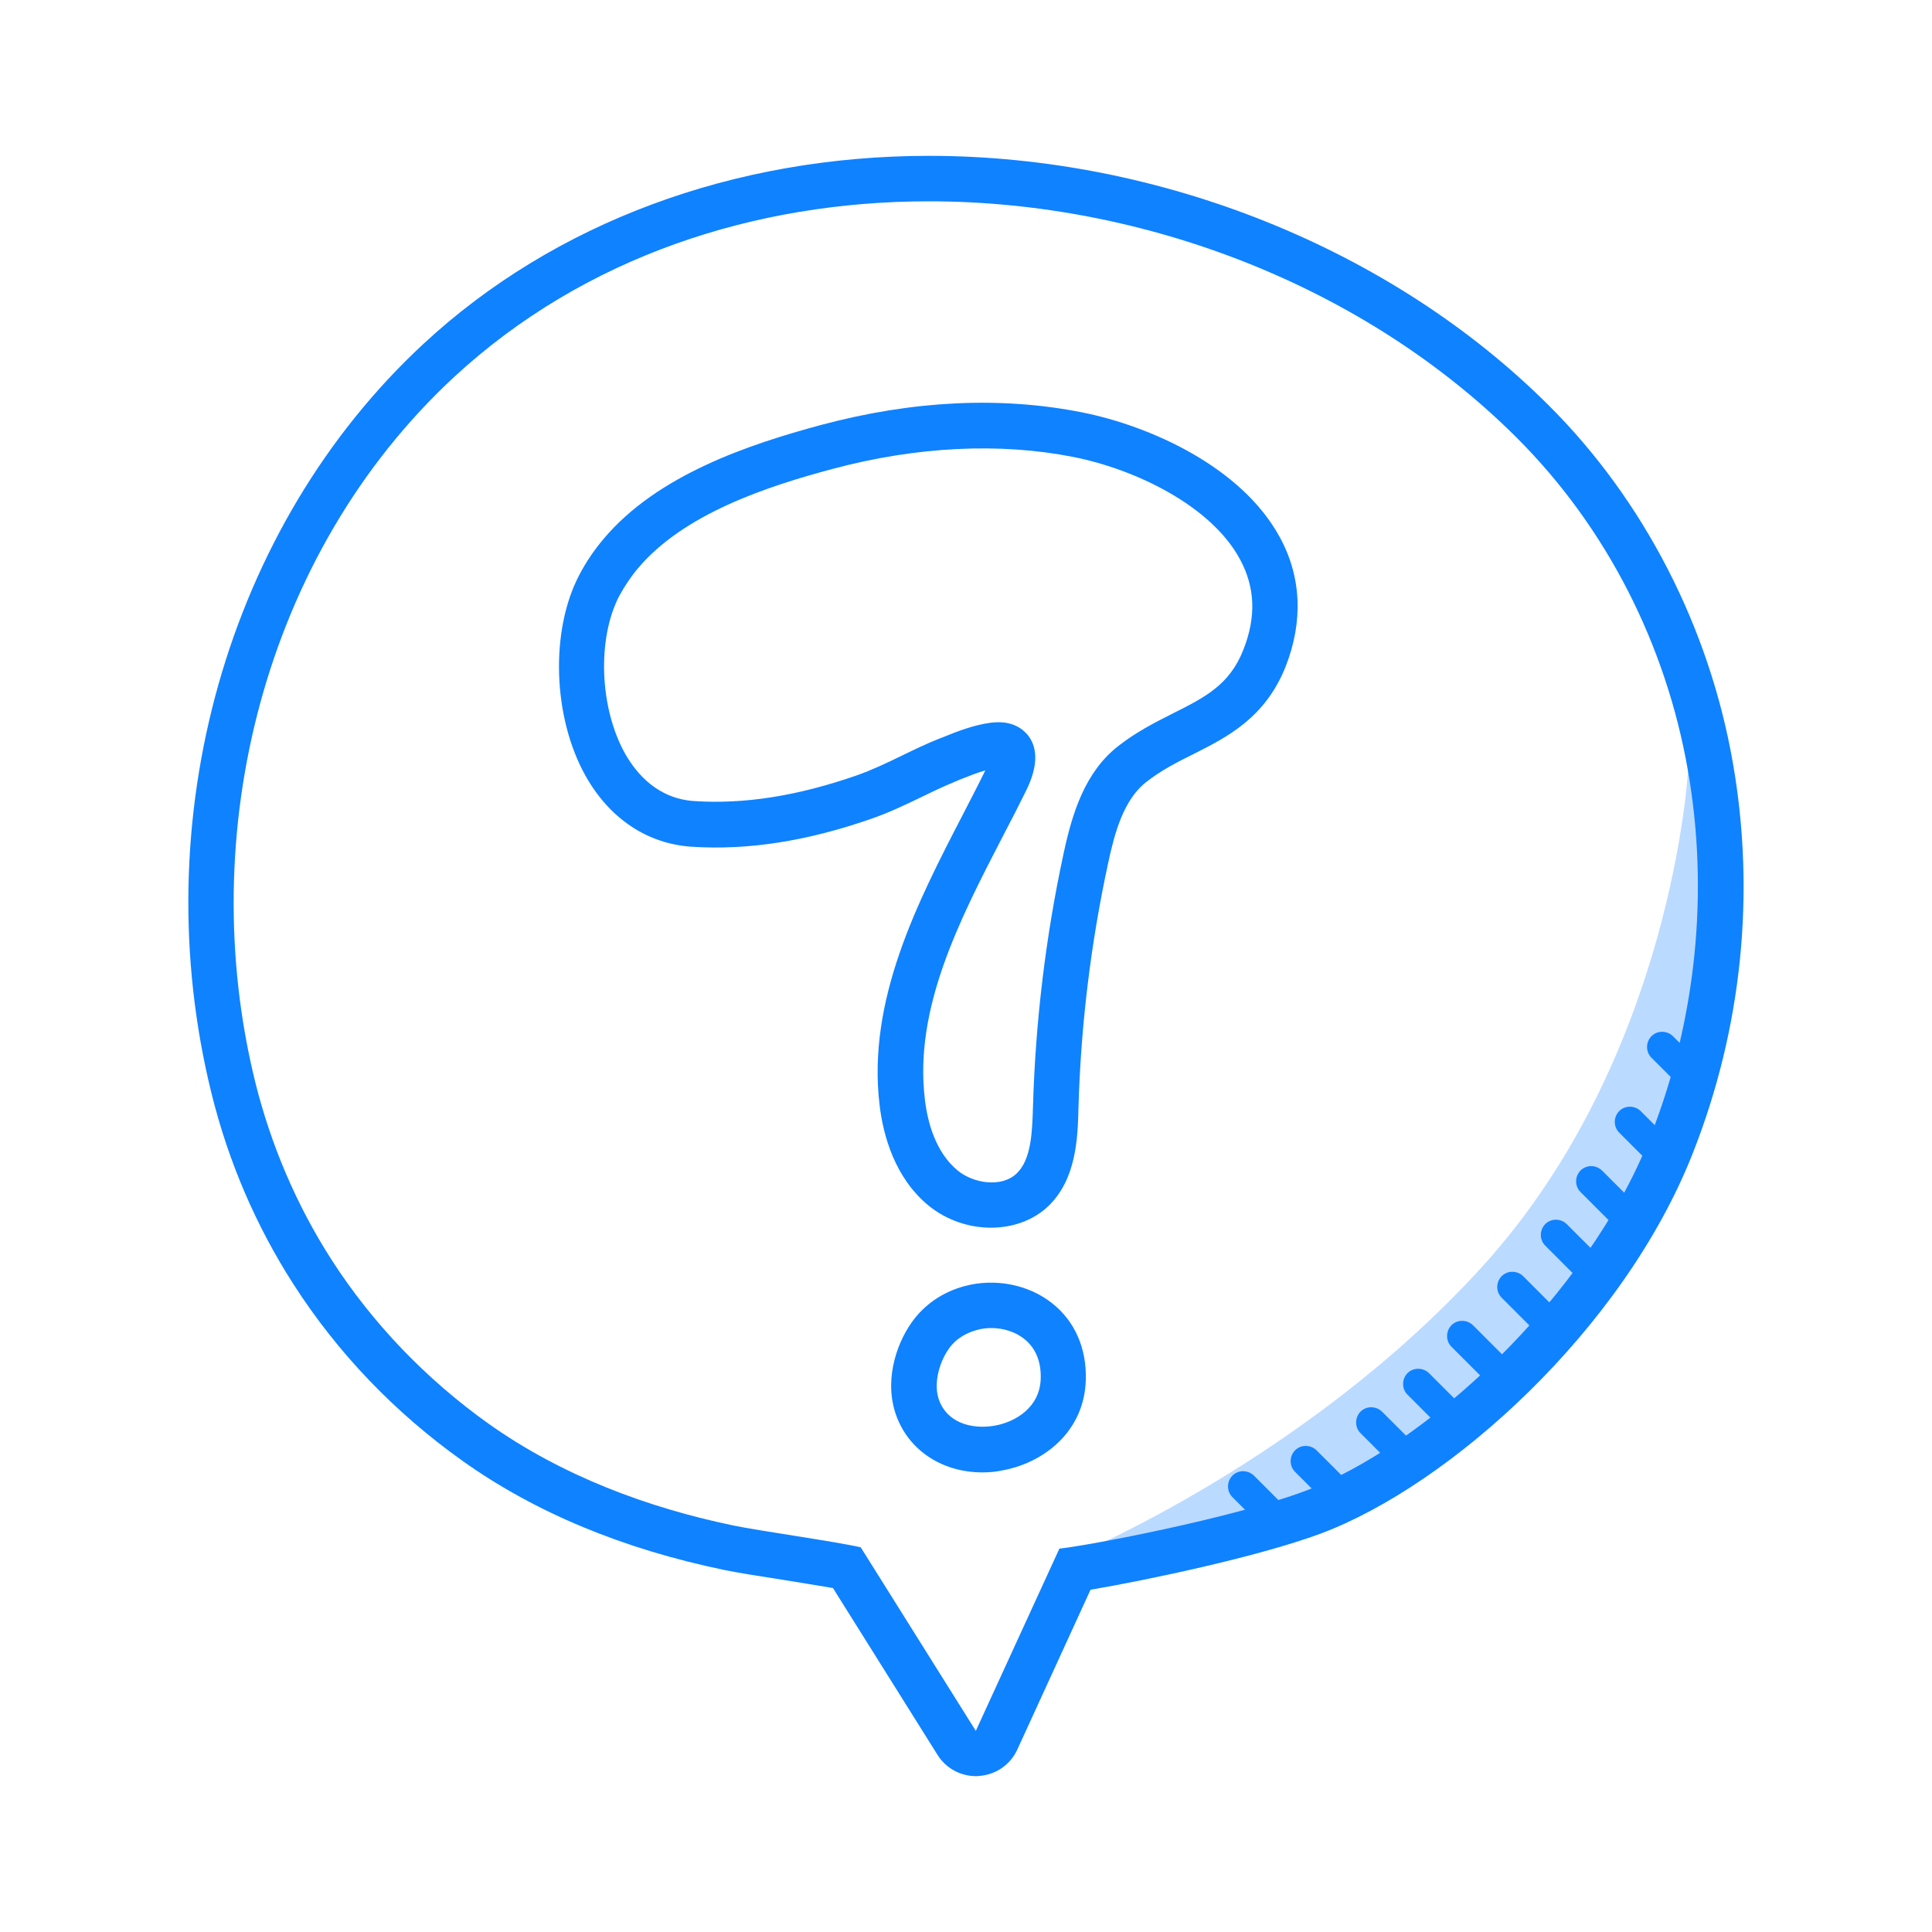 <?xml version="1.0" standalone="no"?><!DOCTYPE svg PUBLIC "-//W3C//DTD SVG 1.1//EN" "http://www.w3.org/Graphics/SVG/1.1/DTD/svg11.dtd"><svg t="1698980711774" class="icon" viewBox="0 0 1024 1024" version="1.1" xmlns="http://www.w3.org/2000/svg" p-id="4436" xmlns:xlink="http://www.w3.org/1999/xlink" width="32" height="32"><path d="M894.7 408.2s-8 151.5-108.6 262.6c-94 103.7-218.8 154.6-218.8 154.6S744.7 824 834 691.5s93.7-275 60.7-283.3z" fill="#BBDAFF" p-id="4437"></path><path d="M820.2 708.8c-2.1 0-4.1-0.8-5.7-2.4l-18.6-18.6c-3.1-3.1-3.1-8.2 0-11.4 3.1-3.1 8.2-3.1 11.4 0l18.6 18.6c3.1 3.1 3.1 8.2 0 11.4-1.6 1.7-3.7 2.4-5.7 2.4zM797.1 738.3c-2.1 0-4.1-0.8-5.7-2.4l-22.1-22.1c-3.1-3.1-3.1-8.2 0-11.4 3.1-3.1 8.2-3.1 11.4 0l22.1 22.1c3.1 3.1 3.1 8.2 0 11.4-1.6 1.6-3.6 2.4-5.7 2.4zM771.1 761c-2.1 0-4.1-0.8-5.7-2.4L746 739.2c-3.1-3.1-3.1-8.2 0-11.4 3.1-3.1 8.2-3.1 11.4 0l19.4 19.4c3.1 3.1 3.1 8.2 0 11.4-1.5 1.6-3.6 2.4-5.7 2.4zM746.9 782.1c-2.1 0-4.1-0.8-5.7-2.4l-20.1-20.1c-3.1-3.1-3.1-8.2 0-11.4 3.1-3.1 8.2-3.1 11.4 0l20.1 20.1c3.1 3.1 3.1 8.2 0 11.4-1.6 1.6-3.7 2.4-5.7 2.4zM710.9 801.3c-2.1 0-4.1-0.8-5.7-2.4l-18.8-18.8c-3.1-3.1-3.1-8.2 0-11.4 3.1-3.1 8.2-3.1 11.4 0l18.8 18.8c3.1 3.1 3.1 8.2 0 11.4-1.6 1.6-3.6 2.4-5.7 2.4zM675.7 812.7c-2.1 0-4.1-0.8-5.7-2.4l-16.8-16.8c-3.1-3.1-3.1-8.2 0-11.4 3.1-3.1 8.2-3.1 11.4 0l16.8 16.8c3.1 3.1 3.1 8.2 0 11.4-1.6 1.6-3.6 2.4-5.7 2.4zM843.2 681.1c-2.1 0-4.1-0.8-5.7-2.4L819 660.2c-3.1-3.1-3.1-8.2 0-11.4 3.1-3.1 8.2-3.1 11.4 0l18.5 18.5c3.1 3.1 3.1 8.2 0 11.4-1.6 1.6-3.6 2.4-5.7 2.4zM860.7 651.5c-2.1 0-4.1-0.8-5.7-2.4l-17.3-17.3c-3.1-3.1-3.1-8.2 0-11.4 3.1-3.1 8.2-3.1 11.4 0l17.3 17.3c3.1 3.1 3.1 8.2 0 11.4-1.6 1.6-3.6 2.4-5.7 2.4zM880.7 619.5c-2.1 0-4.1-0.8-5.7-2.4l-16.8-16.8c-3.1-3.1-3.1-8.2 0-11.4 3.1-3.1 8.2-3.1 11.4 0l16.8 16.8c3.1 3.1 3.1 8.2 0 11.4-1.6 1.6-3.7 2.4-5.7 2.4zM897.8 579.8c-2.1 0-4.1-0.8-5.7-2.4l-16.8-16.8c-3.1-3.1-3.1-8.2 0-11.4 3.1-3.1 8.2-3.1 11.4 0l16.8 16.8c3.1 3.1 3.1 8.2 0 11.4-1.6 1.6-3.6 2.4-5.7 2.4z" fill="#0F82FF" p-id="4438"></path><path d="M492.3 106.7c114.7 0 231.5 45.4 311.5 125.2 47.8 47.7 79.2 109.9 90.8 176.3 11.4 64.9 4.3 132.8-19.8 194C841.2 688 755 766.6 691.6 790.3c-38.4 14.4-115.4 29-130.1 30.5l-44.3 96.6s-60.9-97.2-61-97.3c-13.1-3-54.2-8.8-67.2-11.5-46-9.5-91.4-26.6-129.9-53.9-33-23.5-61.6-53.1-83.5-87.2-18.4-28.7-31.9-60.4-40.2-93.5-32.7-131.9 4.5-280.7 105.2-374.1 69.2-64 159.8-93.2 251.7-93.2m0.1-24.1v24.1-24.1c-103.5 0-198.7 35.4-268 99.7-104.1 96.5-148.2 252.5-112.2 397.6 9 36.2 23.6 70 43.3 100.7 23.5 36.6 53.7 68.1 89.8 93.8 38.4 27.3 85.1 46.7 139 57.8 6.3 1.3 18 3.2 30.4 5.1 9.2 1.5 19.2 3.1 26.8 4.4 11.1 17.7 37 59 55.4 88.4 4.4 7.1 12.2 11.3 20.4 11.3 0.5 0 1 0 1.6-0.1 8.8-0.6 16.6-5.9 20.3-14 0 0 27-58.9 38.8-84.7 29.5-5 89.1-17.5 122.1-29.8C768 787.4 860.4 705 897.3 611c26-66 33.3-137.6 21.1-207-12.6-71.8-47.2-139-97.6-189.2C737.8 132 615 82.6 492.4 82.6z" fill="#0F82FF" p-id="4439"></path><path d="M520.7 780.4c-20.3 0-37.7-10.6-45-28.4-7.7-18.8-0.9-39.1 7.3-50.8 6.7-9.6 16.4-16.3 28.1-19.5 16.2-4.4 34-0.9 46.5 9 12.1 9.5 18.4 24 17.9 40.7-0.8 27.7-22.7 44-44 47.9-3.5 0.8-7.2 1.1-10.8 1.1z m4.8-76.5c-2.7 0-5.4 0.3-8 1.1-4.3 1.2-10.4 3.8-14.7 10-5.1 7.3-8.4 19.1-4.8 27.8 5.1 12.5 19 14.7 29.4 12.8 10.9-2 23.8-9.7 24.2-24.9 0.3-9.1-2.8-16.4-8.8-21.1-4.7-3.7-10.9-5.7-17.3-5.7z m-11.2-10.5zM525.2 650.7c-11.5 0-23.4-3.9-32.9-11.6-18-14.7-24.2-37.2-26.1-53.4-6.7-55.6 20.2-107.7 44-153.7 4.1-8 8.2-15.8 12-23.6 0 0 0-0.1 0.1-0.1-4.5 1.3-9.2 3.2-13.8 5l-1.6 0.7c-6.1 2.5-12.1 5.3-18.4 8.4-8.5 4.1-17.3 8.3-26.5 11.5-34.1 11.9-65.3 16.8-95.2 14.9-23.6-1.5-43.6-14.8-56.4-37.5-17.5-31.2-18.9-77.1-3.3-106.7 3.5-6.7 7.9-13.2 13-19.2 28.5-33.7 76.6-49.8 115.2-60.2 48.7-13 95.3-15.2 138.4-6.6 35.5 7.1 84.2 28.6 104.6 66.1 11.5 21 12.5 44.7 3.1 68.6-10.8 27.2-31 37.4-48.9 46.4-8.9 4.4-17.2 8.7-25 14.8-12.1 9.5-16.8 27.2-20.2 43.1-9.2 42.6-14.5 86.3-15.7 129.8-0.4 15.8-1.1 37.5-15.9 51.8-8 7.7-19.1 11.5-30.5 11.5z m4.1-267.9c9.1 0 13.8 4.6 16 7.5 5 7 4.5 16.7-1.4 28.7-3.9 7.9-8 15.9-12.2 23.9-23.3 45-47.3 91.6-41.5 139.8 1.4 11.9 5.6 28 17.4 37.7 8.4 6.9 23.4 9.2 31.3 1.5 7.8-7.5 8.2-22.2 8.6-35.2 1.3-45 6.7-90.2 16.2-134.2 4.6-21.5 11.3-43.2 28.9-57 9.7-7.6 19.6-12.6 29.1-17.4 16.7-8.4 30-15 37.3-33.7 6.9-17.4 6.3-33.2-1.9-48.2-15.4-28.3-55.4-47.5-88.2-54-38.9-7.7-83-5.6-127.5 6.3-35.3 9.4-78.8 23.9-103 52.4-4 4.7-7.3 9.7-10.1 14.8-11.9 22.7-10.6 59.4 3 83.7 6.1 10.8 17.4 24 36.9 25.2 26.7 1.7 54.7-2.8 85.8-13.6 8-2.8 15.8-6.5 24-10.5 6.4-3.1 13-6.3 19.8-9l1.6-0.6c7.8-3.2 16.7-6.7 26.1-7.9 1.3-0.1 2.6-0.2 3.8-0.2z m-200.1-89.7z" fill="#0F82FF" p-id="4440"></path></svg>